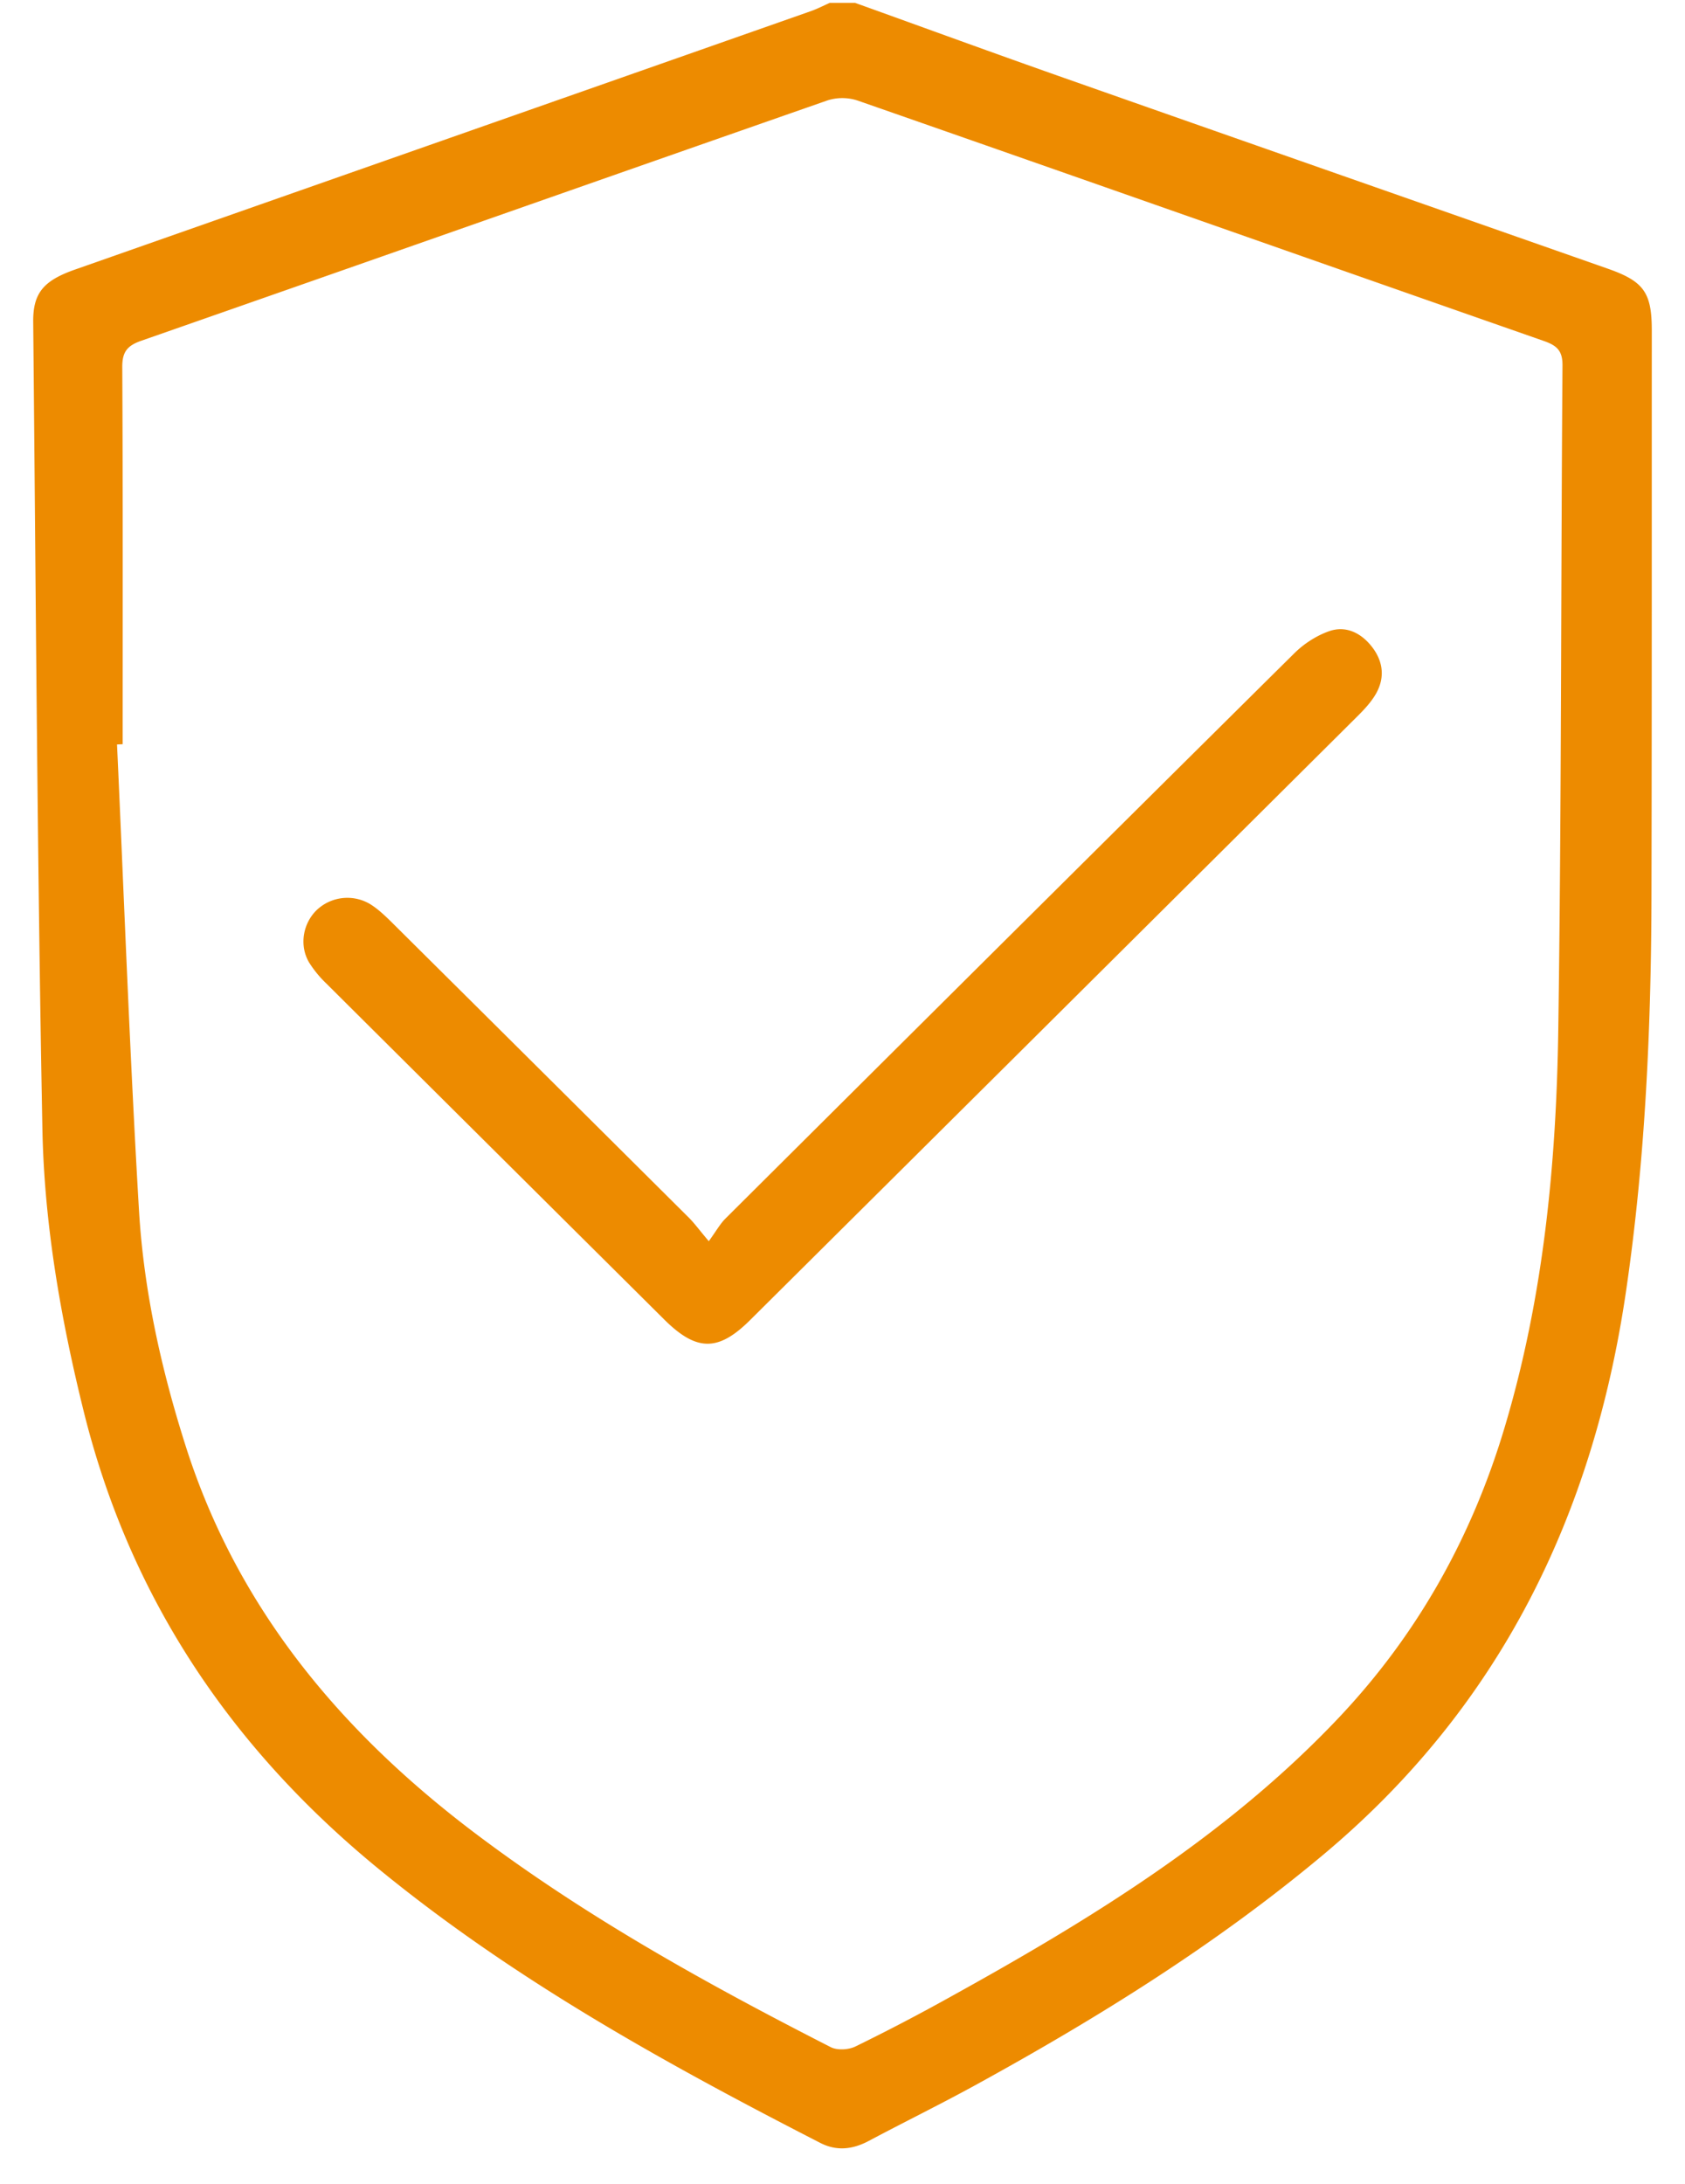 <svg width="44" height="57" fill="none" xmlns="http://www.w3.org/2000/svg"><g clip-path="url('#clip0_135_392')" fill="#ED8B00"><path d="M22.329.075c1.822.655 3.64 1.32 5.466 1.962 4.73 1.664 9.462 3.318 14.192 4.977.938.33 1.146.622 1.146 1.61-.001 4.903.002 9.807-.008 14.71-.008 3.465-.16 6.924-.663 10.357-.856 5.856-3.288 10.86-7.919 14.73-2.809 2.348-5.893 4.26-9.09 6.014-.915.501-1.852.96-2.773 1.45-.418.22-.832.268-1.26.049-4.043-2.074-8.008-4.265-11.542-7.16-3.859-3.162-6.487-7.08-7.69-11.926-.602-2.431-1.034-4.898-1.081-7.393C.973 22.44.936 15.422.867 8.405c-.007-.757.269-1.08 1.092-1.369C8.364 4.787 14.77 2.541 21.173.291c.17-.06.33-.143.494-.216h.662ZM3.204 19.425l-.148.007c.186 4.056.334 8.116.574 12.17.125 2.093.582 4.144 1.22 6.147 1.345 4.225 4.049 7.453 7.546 10.094 2.9 2.19 6.068 3.944 9.298 5.592.17.086.465.07.644-.018a52.083 52.083 0 0 0 2.432-1.269c3.678-2.032 7.248-4.212 10.168-7.29 2.064-2.176 3.484-4.713 4.342-7.567 1.022-3.398 1.36-6.898 1.411-10.418.084-5.776.067-11.555.11-17.331.004-.391-.15-.524-.487-.642-5.975-2.088-11.945-4.192-17.921-6.276a1.28 1.28 0 0 0-.78-.005C15.637 4.704 9.668 6.807 3.693 8.893c-.37.128-.503.292-.5.69.017 3.28.01 6.56.01 9.841v.001Z"/><path d="M18.508 32.398c.194-.266.293-.448.433-.589 4.949-4.924 9.9-9.848 14.86-14.76.249-.246.573-.456.901-.572.435-.154.829.037 1.112.392.3.377.358.803.123 1.227-.122.218-.302.412-.481.59a35746.235 35746.235 0 0 1-15.868 15.77c-.831.827-1.398.823-2.239-.01-2.943-2.924-5.887-5.848-8.827-8.774a2.877 2.877 0 0 1-.449-.547c-.26-.437-.169-1.005.186-1.36a1.162 1.162 0 0 1 1.413-.162c.199.125.375.292.543.457 2.595 2.575 5.188 5.152 7.779 7.73.142.142.26.307.514.607v.001Z"/></g><defs><clipPath id="clip0_135_392"><path fill="#fff" transform="translate(.868 .075)" d="M0 0h42.264v56H0z"/></clipPath></defs></svg>